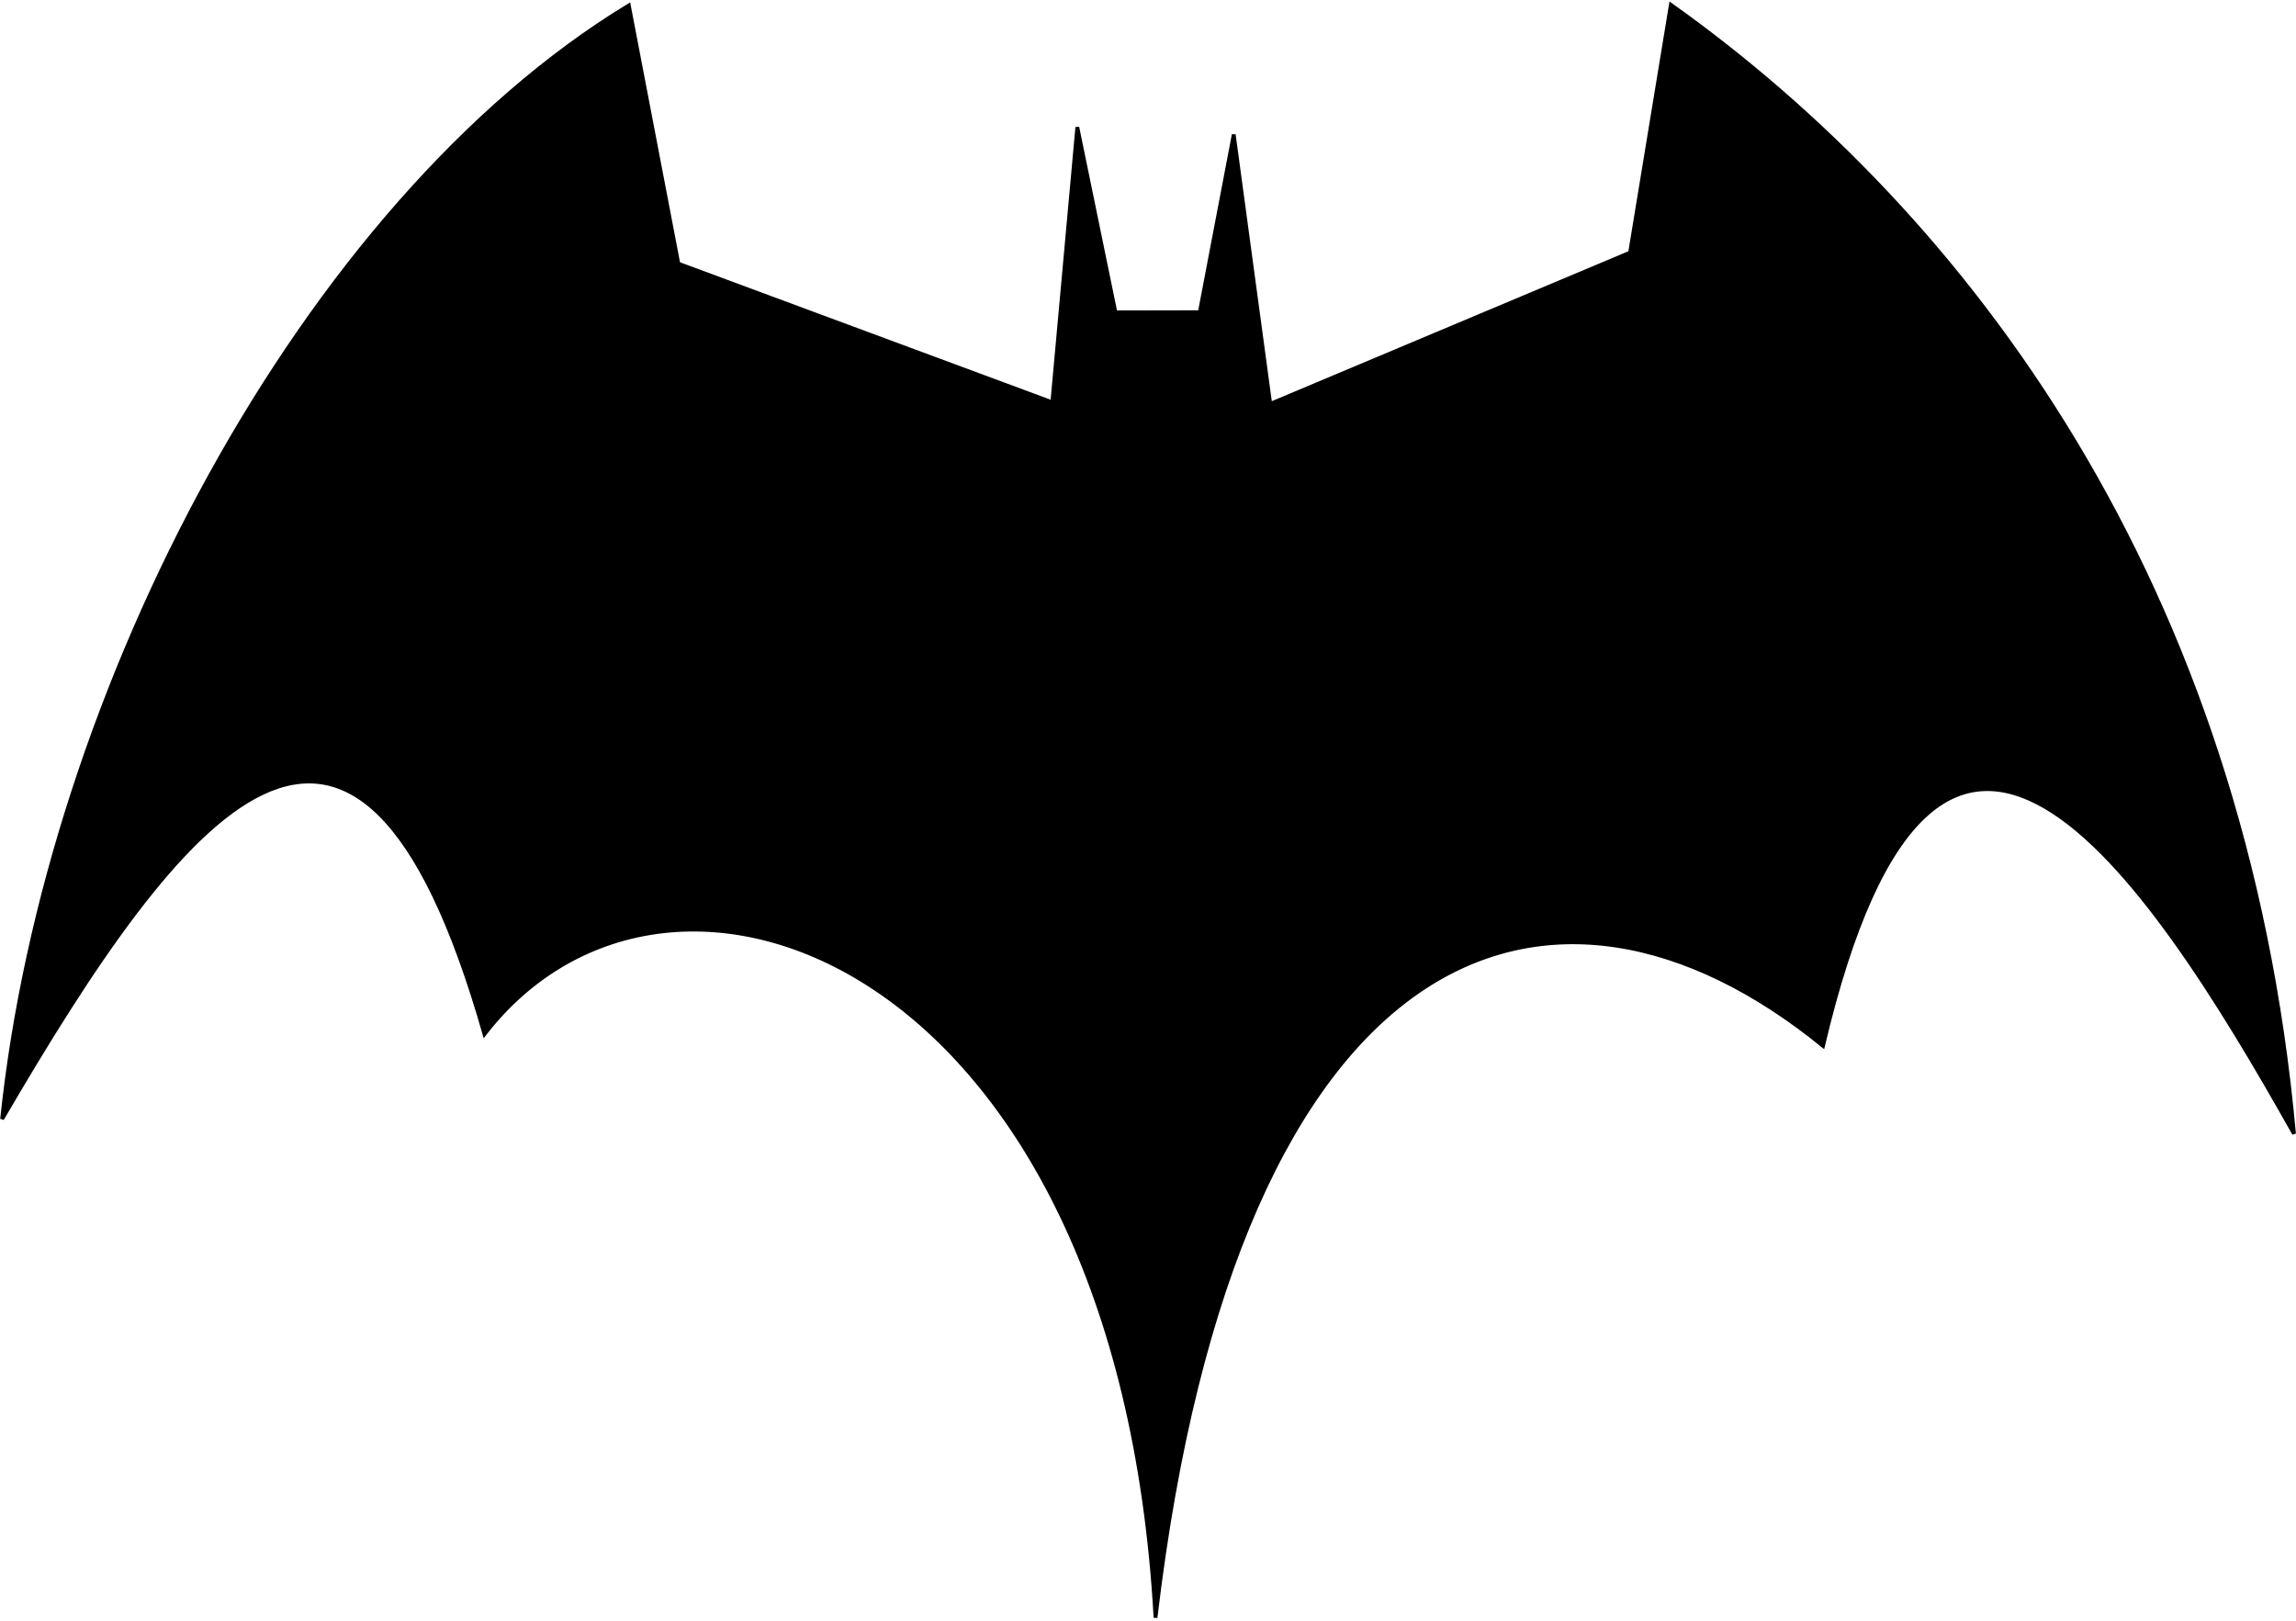 <?xml version="1.0" encoding="UTF-8" standalone="no"?>
<!-- Created with Inkscape (http://www.inkscape.org/) -->

<svg
   xmlns:osb="http://www.openswatchbook.org/uri/2009/osb"
   xmlns:dc="http://purl.org/dc/elements/1.1/"
   xmlns:cc="http://creativecommons.org/ns#"
   xmlns:rdf="http://www.w3.org/1999/02/22-rdf-syntax-ns#"
   xmlns:svg="http://www.w3.org/2000/svg"
   xmlns="http://www.w3.org/2000/svg"
   xmlns:xlink="http://www.w3.org/1999/xlink"
   xmlns:sodipodi="http://sodipodi.sourceforge.net/DTD/sodipodi-0.dtd"
   xmlns:inkscape="http://www.inkscape.org/namespaces/inkscape"
   width="228mm"
   height="161mm"
   viewBox="0 0 807.874 570.472"
   id="svg2"
   version="1.1"
   inkscape:version="0.91 r13725"
   sodipodi:docname="logo.svg">
  <defs
     id="defs4">
    <linearGradient
       id="linearGradient5639"
       osb:paint="solid">
      <stop
         style="stop-color:#000000;stop-opacity:1;"
         offset="0"
         id="stop5641" />
    </linearGradient>
    <linearGradient
       inkscape:collect="always"
       xlink:href="#linearGradient5639"
       id="linearGradient5643"
       x1="5.801"
       y1="540.3"
       x2="729.188"
       y2="540.3"
       gradientUnits="userSpaceOnUse"
       gradientTransform="matrix(1.117,0,0,1.581,-6.586,-87.219)" />
  </defs>
  <sodipodi:namedview
     id="base"
     pagecolor="#ffffff"
     bordercolor="#666666"
     borderopacity="1.0"
     inkscape:pageopacity="0.0"
     inkscape:pageshadow="2"
     inkscape:zoom="1.0490685"
     inkscape:cx="90.296069"
     inkscape:cy="298.38148"
     inkscape:document-units="px"
     inkscape:current-layer="layer1"
     showgrid="false"
     inkscape:snap-intersection-paths="true"
     inkscape:object-paths="false"
     inkscape:snap-nodes="true"
     inkscape:snap-bbox="false"
     inkscape:snap-object-midpoints="false"
     inkscape:snap-others="false"
     inkscape:object-nodes="false"
     inkscape:window-width="1366"
     inkscape:window-height="740"
     inkscape:window-x="0"
     inkscape:window-y="0"
     inkscape:window-maximized="1" />
  <g
     inkscape:label="Capa 1"
     inkscape:groupmode="layer"
     id="layer1"
     transform="translate(0,-481.89)">
    <path
       style="fill:url(#linearGradient5643);fill-opacity:1;fill-rule:evenodd;stroke:#000000;stroke-width:1.329px;stroke-linecap:butt;stroke-linejoin:miter;stroke-opacity:1"
       d="M 221.257,483.791 C 106.804,553.271 16.494,724.588 0.739,875.618 63.804,767.458 125.437,687.806 170.468,845.76 235.908,761.091 393.714,819.791 406.582,1051.095 435.232,809.047 546.445,772.466 641.45,849.877 681.957,678.427 754.469,787.023 807.18,880.811 789.658,687.211 692.424,557.931 587.909,483.568 l -14.35,87.201 -126.608,53.225 -12.844,-94.767 -11.948,62.506 -29.681,0.061 -13.418,-65.163 -8.799,96.825 -131.571,-48.793 z"
       id="path3374"
       inkscape:connector-curvature="0"
       sodipodi:nodetypes="cccccccccccccccc" />
  </g>
</svg>
